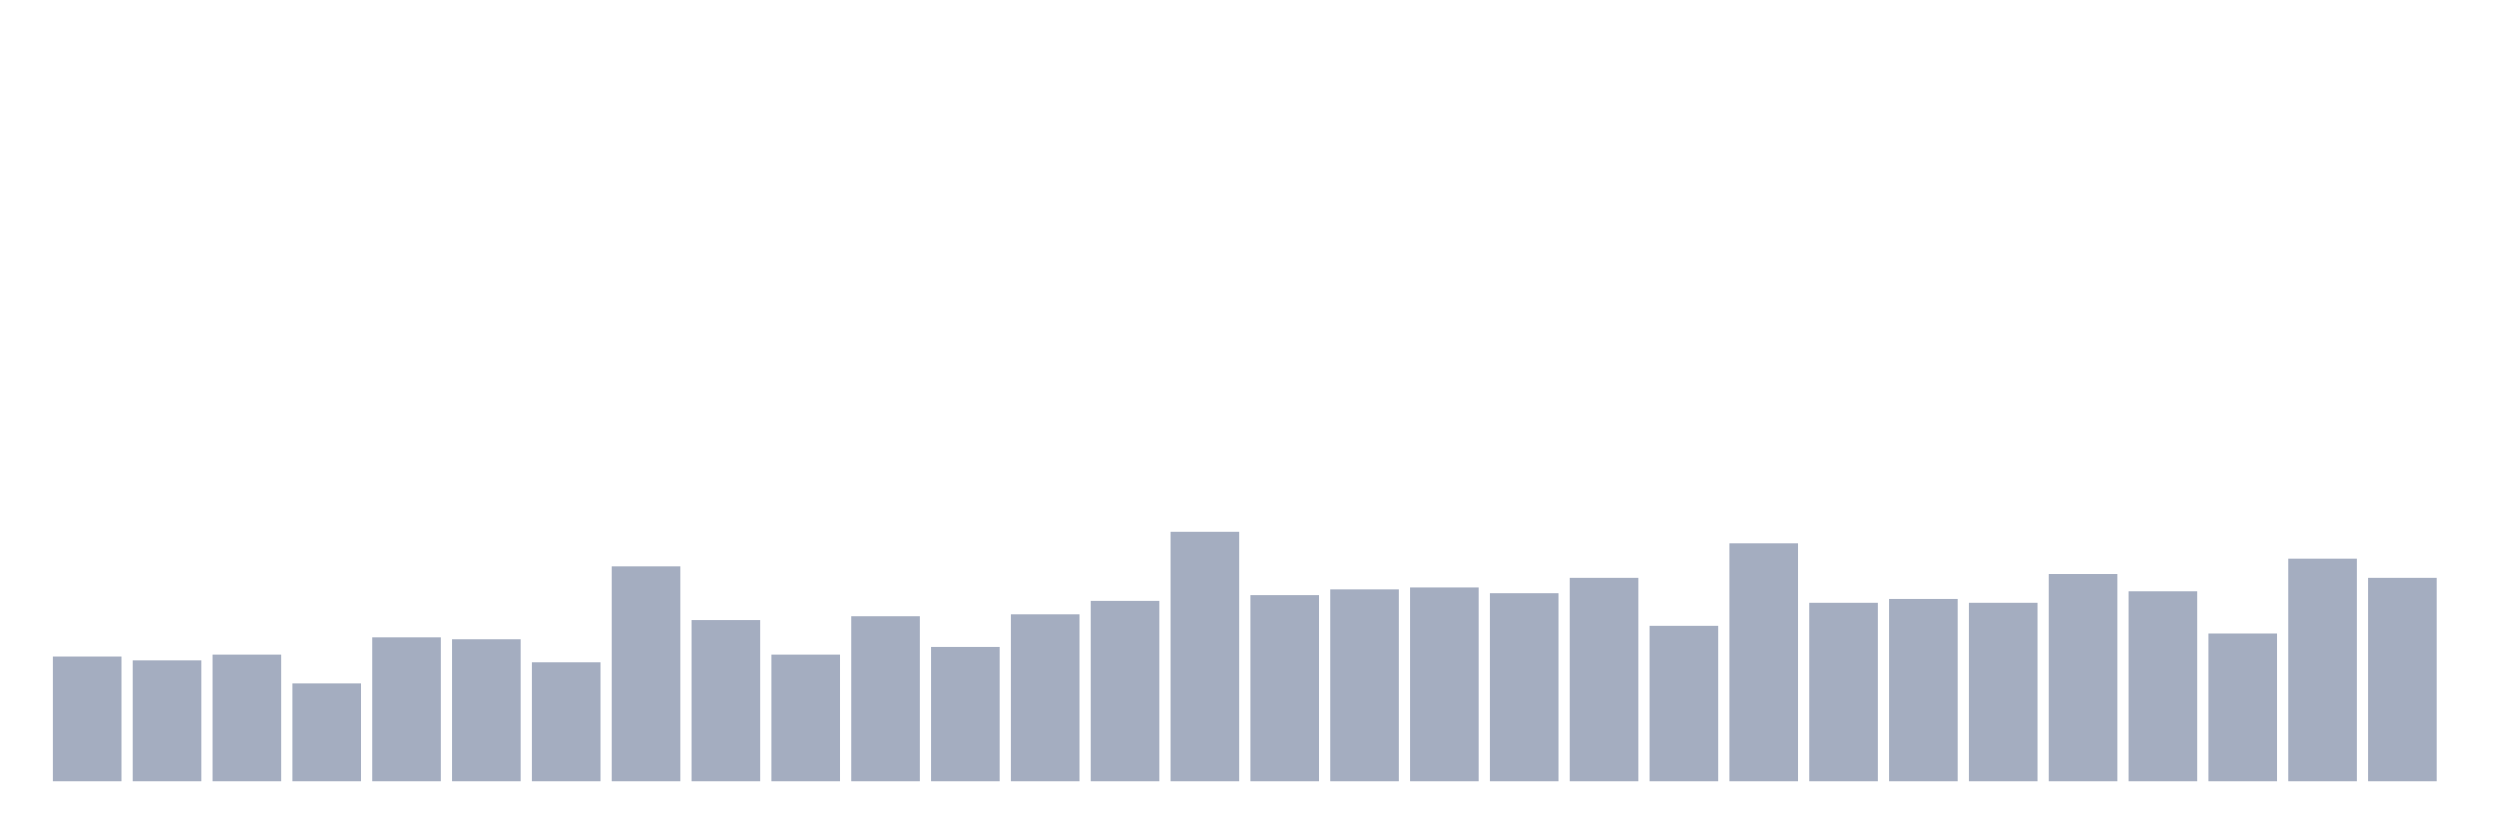 <svg xmlns="http://www.w3.org/2000/svg" viewBox="0 0 480 160"><g transform="translate(10,10)"><rect class="bar" x="0.153" width="13.175" y="116.053" height="23.947" fill="rgb(164,173,192)"></rect><rect class="bar" x="15.482" width="13.175" y="116.789" height="23.211" fill="rgb(164,173,192)"></rect><rect class="bar" x="30.81" width="13.175" y="115.684" height="24.316" fill="rgb(164,173,192)"></rect><rect class="bar" x="46.138" width="13.175" y="121.211" height="18.789" fill="rgb(164,173,192)"></rect><rect class="bar" x="61.466" width="13.175" y="112.368" height="27.632" fill="rgb(164,173,192)"></rect><rect class="bar" x="76.794" width="13.175" y="112.737" height="27.263" fill="rgb(164,173,192)"></rect><rect class="bar" x="92.123" width="13.175" y="117.158" height="22.842" fill="rgb(164,173,192)"></rect><rect class="bar" x="107.451" width="13.175" y="98.737" height="41.263" fill="rgb(164,173,192)"></rect><rect class="bar" x="122.779" width="13.175" y="109.053" height="30.947" fill="rgb(164,173,192)"></rect><rect class="bar" x="138.107" width="13.175" y="115.684" height="24.316" fill="rgb(164,173,192)"></rect><rect class="bar" x="153.436" width="13.175" y="108.316" height="31.684" fill="rgb(164,173,192)"></rect><rect class="bar" x="168.764" width="13.175" y="114.211" height="25.789" fill="rgb(164,173,192)"></rect><rect class="bar" x="184.092" width="13.175" y="107.947" height="32.053" fill="rgb(164,173,192)"></rect><rect class="bar" x="199.42" width="13.175" y="105.368" height="34.632" fill="rgb(164,173,192)"></rect><rect class="bar" x="214.748" width="13.175" y="92.105" height="47.895" fill="rgb(164,173,192)"></rect><rect class="bar" x="230.077" width="13.175" y="104.263" height="35.737" fill="rgb(164,173,192)"></rect><rect class="bar" x="245.405" width="13.175" y="103.158" height="36.842" fill="rgb(164,173,192)"></rect><rect class="bar" x="260.733" width="13.175" y="102.789" height="37.211" fill="rgb(164,173,192)"></rect><rect class="bar" x="276.061" width="13.175" y="103.895" height="36.105" fill="rgb(164,173,192)"></rect><rect class="bar" x="291.39" width="13.175" y="100.947" height="39.053" fill="rgb(164,173,192)"></rect><rect class="bar" x="306.718" width="13.175" y="110.158" height="29.842" fill="rgb(164,173,192)"></rect><rect class="bar" x="322.046" width="13.175" y="94.316" height="45.684" fill="rgb(164,173,192)"></rect><rect class="bar" x="337.374" width="13.175" y="105.737" height="34.263" fill="rgb(164,173,192)"></rect><rect class="bar" x="352.702" width="13.175" y="105" height="35" fill="rgb(164,173,192)"></rect><rect class="bar" x="368.031" width="13.175" y="105.737" height="34.263" fill="rgb(164,173,192)"></rect><rect class="bar" x="383.359" width="13.175" y="100.211" height="39.789" fill="rgb(164,173,192)"></rect><rect class="bar" x="398.687" width="13.175" y="103.526" height="36.474" fill="rgb(164,173,192)"></rect><rect class="bar" x="414.015" width="13.175" y="111.632" height="28.368" fill="rgb(164,173,192)"></rect><rect class="bar" x="429.344" width="13.175" y="97.263" height="42.737" fill="rgb(164,173,192)"></rect><rect class="bar" x="444.672" width="13.175" y="100.947" height="39.053" fill="rgb(164,173,192)"></rect></g></svg>